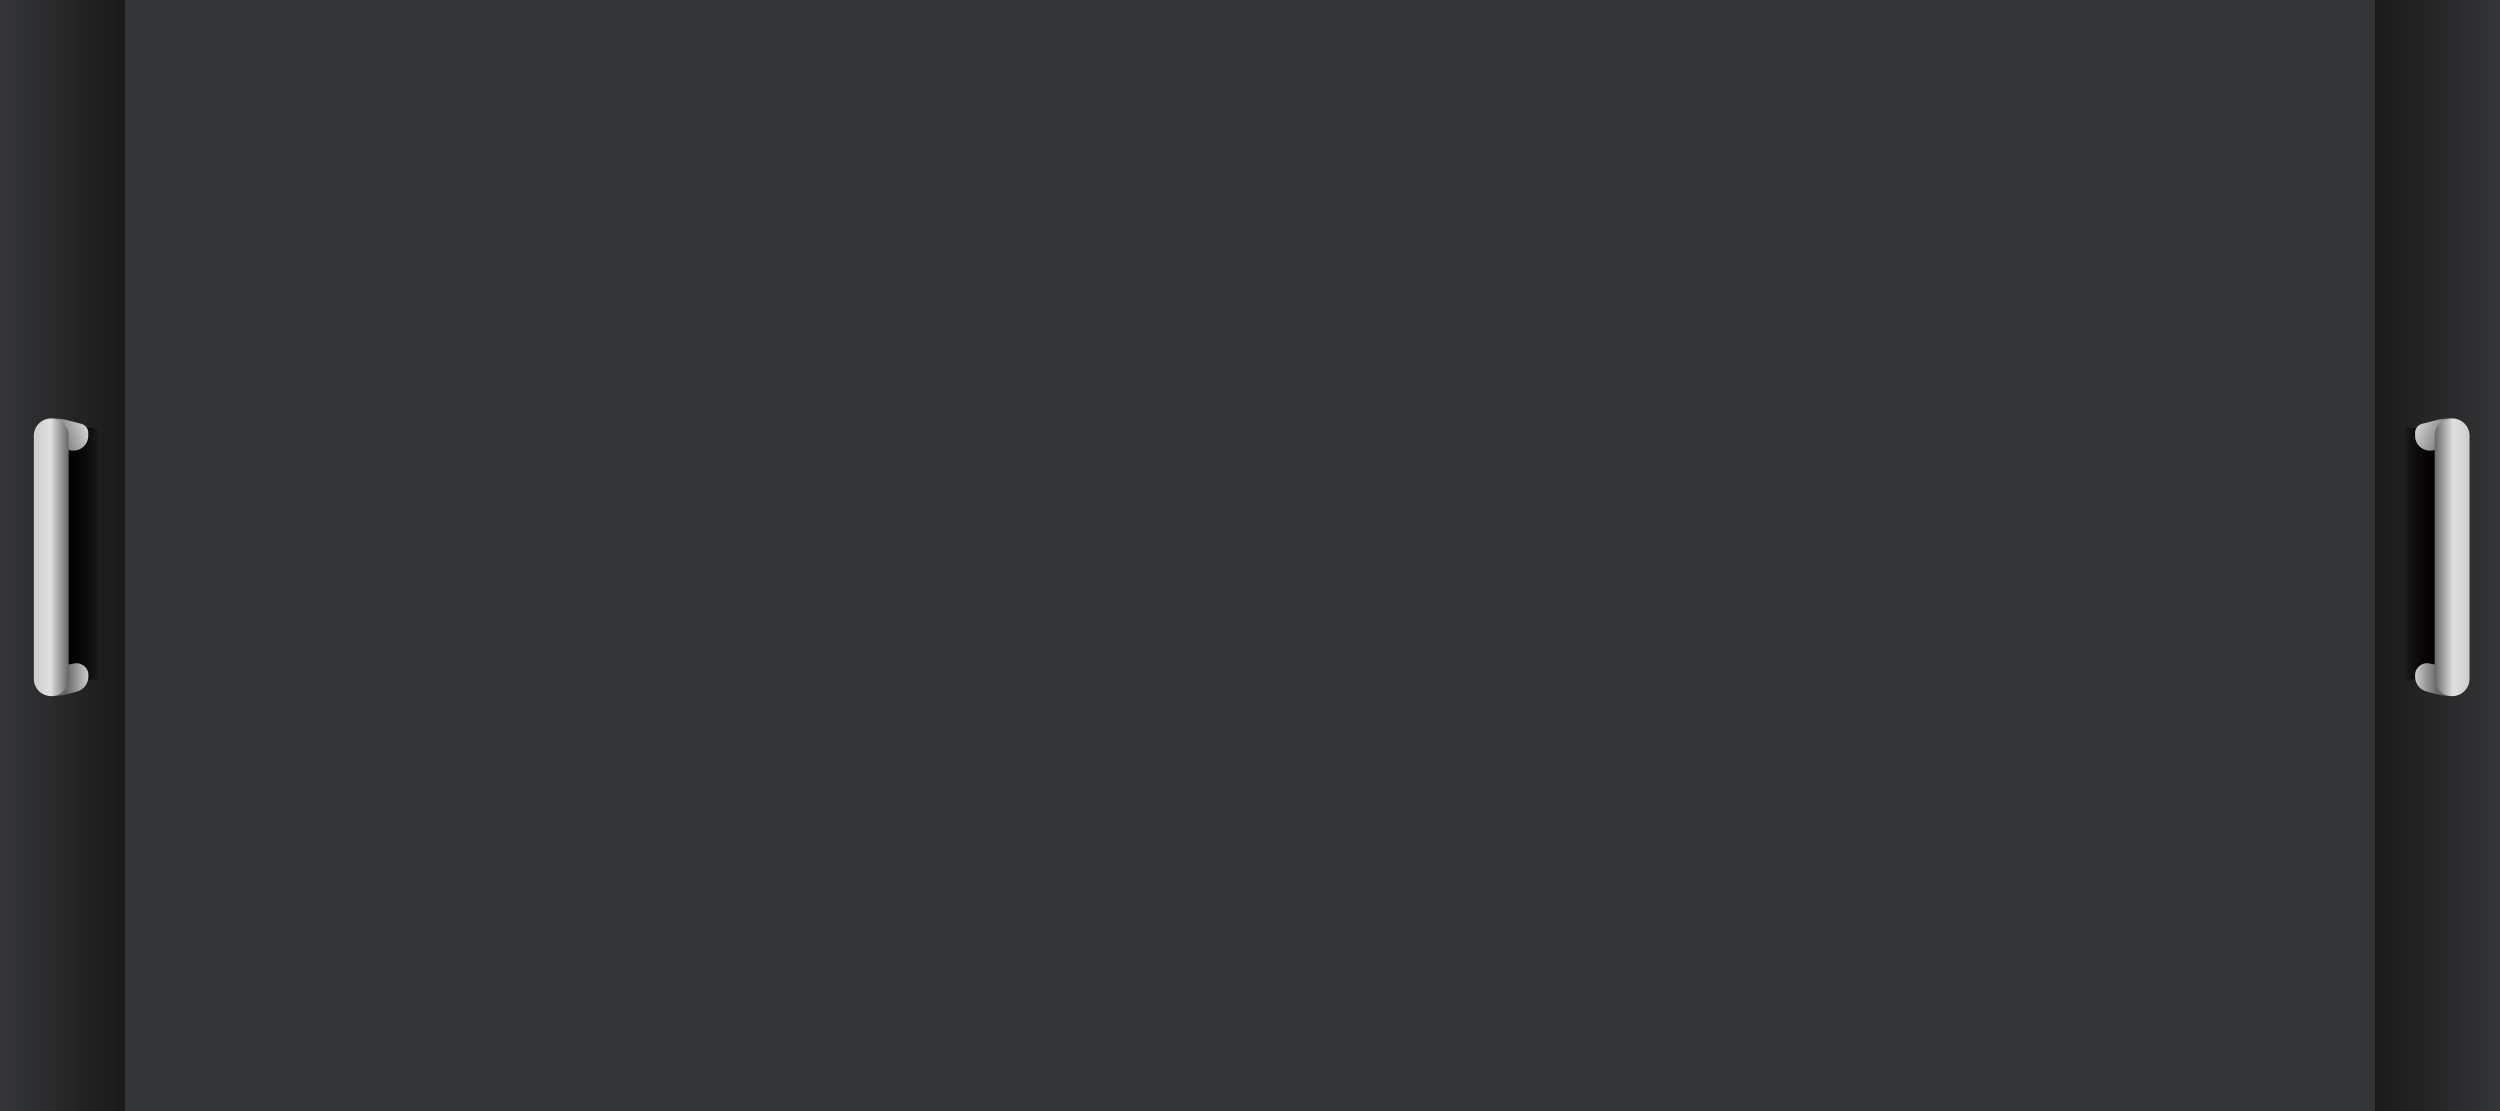 <?xml version="1.0" encoding="utf-8"?>
<!-- Generator: Adobe Illustrator 19.0.0, SVG Export Plug-In . SVG Version: 6.00 Build 0)  -->
<svg version="1.1" id="图层_1" xmlns="http://www.w3.org/2000/svg" xmlns:xlink="http://www.w3.org/1999/xlink" x="0px" y="0px"
	 width="1417.32px" height="630px" viewBox="0 -189 1417.32 630" enable-background="new 0 -189 1417.32 630" xml:space="preserve">
<rect x="0" y="-189" width="1417.32" height="630" fill="#808080" stroke="none"/>
<rect id="XMLID_11_" x="69.859" y="-189" fill="#343537" width="1276.598" height="630"/>
<linearGradient id="XMLID_4_" gradientUnits="userSpaceOnUse" x1="0" y1="124.44" x2="70.866" y2="124.44" gradientTransform="matrix(1 0 0 1 0 1.56)">
	<stop  offset="0" style="stop-color:#343537"/>
	<stop  offset="1" style="stop-color:#191919"/>
</linearGradient>
<rect id="XMLID_10_" y="-189" fill="url(#XMLID_4_)" width="70.866" height="630"/>
<linearGradient id="XMLID_5_" gradientUnits="userSpaceOnUse" x1="8962.305" y1="124.44" x2="9033.17" y2="124.44" gradientTransform="matrix(-1 0 0 1 10379.627 1.56)">
	<stop  offset="0" style="stop-color:#343537"/>
	<stop  offset="1" style="stop-color:#191919"/>
</linearGradient>
<rect id="XMLID_1_" x="1346.457" y="-189" fill="url(#XMLID_5_)" width="70.865" height="630"/>
<g id="XMLID_196_">
	<g id="XMLID_39_">
		<g>
			<g>
				<defs>
					<polygon id="SVGID_1_" points="2.996,2.976 3.994,2.976 2.996,3.969 					"/>
				</defs>
				<clipPath id="SVGID_2_">
					<use xlink:href="#SVGID_1_"  overflow="visible"/>
				</clipPath>
			</g>
			<g>
				<defs>
					<polygon id="SVGID_3_" points="2.996,2.976 3.994,2.976 2.996,3.969 					"/>
				</defs>
				<defs>
					<polygon id="SVGID_4_" points="0.999,0.992 0,0.992 0.999,0 					"/>
				</defs>
				<clipPath id="SVGID_5_">
					<use xlink:href="#SVGID_3_"  overflow="visible"/>
				</clipPath>
				<clipPath id="SVGID_6_" clip-path="url(#SVGID_5_)">
					<use xlink:href="#SVGID_4_"  overflow="visible"/>
				</clipPath>
				
					<linearGradient id="XMLID_6_" gradientUnits="userSpaceOnUse" x1="33.748" y1="122.959" x2="54.898" y2="122.959" gradientTransform="matrix(1 0 0 1 0 2)">
					<stop  offset="0" style="stop-color:#FFFFFF"/>
					<stop  offset="0.19" style="stop-color:#FCFCFC"/>
					<stop  offset="0.324" style="stop-color:#F3F3F3"/>
					<stop  offset="0.44" style="stop-color:#E3E3E3"/>
					<stop  offset="0.546" style="stop-color:#CDCDCD"/>
					<stop  offset="0.646" style="stop-color:#B1B1B1"/>
					<stop  offset="0.74" style="stop-color:#8E8E8E"/>
					<stop  offset="0.831" style="stop-color:#656565"/>
					<stop  offset="0.916" style="stop-color:#363636"/>
					<stop  offset="0.999" style="stop-color:#010101"/>
					<stop  offset="1" style="stop-color:#000000"/>
				</linearGradient>
				
					<rect id="XMLID_41_" x="33.451" y="53.575" clip-path="url(#SVGID_6_)" fill="url(#XMLID_6_)" width="22.068" height="142.767"/>
			</g>
		</g>
	</g>
	
		<linearGradient id="XMLID_7_" gradientUnits="userSpaceOnUse" x1="33.748" y1="122.959" x2="54.898" y2="122.959" gradientTransform="matrix(1 0 0 1 0 2)">
		<stop  offset="0" style="stop-color:#040000"/>
		<stop  offset="0.448" style="stop-color:#060303"/>
		<stop  offset="0.762" style="stop-color:#0E0C0C"/>
		<stop  offset="1" style="stop-color:#191919"/>
	</linearGradient>
	<rect id="XMLID_212_" x="33.451" y="53.575" fill="url(#XMLID_7_)" width="22.068" height="142.767"/>
	<g id="XMLID_198_">
		
			<linearGradient id="XMLID_8_" gradientUnits="userSpaceOnUse" x1="51.366" y1="49.174" x2="29.817" y2="57.794" gradientTransform="matrix(1 0 0 1 0 2)">
			<stop  offset="0" style="stop-color:#E1E0DF"/>
			<stop  offset="1" style="stop-color:#666666"/>
		</linearGradient>
		<path id="XMLID_204_" fill="url(#XMLID_8_)" d="M28.159,48.416l3.495-0.099c1.797,0,3.994,0.298,5.792,0.694l8.687,2.282
			c2.297,0.595,3.894,2.679,3.894,4.961v1.885c0,5.159-4.693,9.028-9.786,8.235L27.46,64.191L28.159,48.416z"/>
		
			<linearGradient id="XMLID_9_" gradientUnits="userSpaceOnUse" x1="-2909.504" y1="2381.147" x2="-2894.565" y2="2381.147" gradientTransform="matrix(-1 0 0 -1 -2857.08 2577.477)">
			<stop  offset="0" style="stop-color:#E1E0DF"/>
			<stop  offset="1" style="stop-color:#666666"/>
		</linearGradient>
		<path id="XMLID_202_" fill="url(#XMLID_9_)" d="M43.536,203.088l-5.192,1.389c-2.996,0.794-6.091,1.191-9.187,1.191l0,0
			l-1.698-15.775l14.678-2.778c4.094-0.794,7.988,2.381,7.988,6.548v0.992C50.027,198.624,47.331,202.096,43.536,203.088z"/>
		
			<linearGradient id="XMLID_12_" gradientUnits="userSpaceOnUse" x1="19.24" y1="124.942" x2="38.959" y2="124.942" gradientTransform="matrix(1 0 0 1 0 2)">
			<stop  offset="0" style="stop-color:#CCCDCD"/>
			<stop  offset="0.473" style="stop-color:#E1E0DF"/>
			<stop  offset="1" style="stop-color:#666666"/>
		</linearGradient>
		<path id="XMLID_3_" fill="url(#XMLID_12_)" d="M29.057,205.668L29.057,205.668c-5.492,0-9.886-4.365-9.886-9.822V58.039
			c0-5.457,4.394-9.822,9.886-9.822l0,0c5.492,0,9.886,4.365,9.886,9.822v137.806C38.943,201.302,34.549,205.668,29.057,205.668z"/>
	</g>
</g>
<g id="XMLID_110_">
	<g id="XMLID_111_">
		<g id="XMLID_24_">
			<g>
				<g>
					<defs>
						<polygon id="SVGID_7_" points="2.996,2.976 3.994,2.976 2.996,3.969 						"/>
					</defs>
					<clipPath id="SVGID_8_">
						<use xlink:href="#SVGID_7_"  overflow="visible"/>
					</clipPath>
				</g>
				<g>
					<defs>
						<polygon id="SVGID_9_" points="2.996,2.976 3.994,2.976 2.996,3.969 						"/>
					</defs>
					<defs>
						<polygon id="SVGID_10_" points="0.999,0.992 0,0.992 0.999,0 						"/>
					</defs>
					<clipPath id="SVGID_11_">
						<use xlink:href="#SVGID_9_"  overflow="visible"/>
					</clipPath>
					<clipPath id="SVGID_12_" clip-path="url(#SVGID_11_)">
						<use xlink:href="#SVGID_10_"  overflow="visible"/>
					</clipPath>
					
						<linearGradient id="XMLID_13_" gradientUnits="userSpaceOnUse" x1="3250.187" y1="122.959" x2="3271.336" y2="122.959" gradientTransform="matrix(-1 0 0 1 4635.682 2)">
						<stop  offset="0" style="stop-color:#FFFFFF"/>
						<stop  offset="0.19" style="stop-color:#FCFCFC"/>
						<stop  offset="0.324" style="stop-color:#F3F3F3"/>
						<stop  offset="0.44" style="stop-color:#E3E3E3"/>
						<stop  offset="0.546" style="stop-color:#CDCDCD"/>
						<stop  offset="0.646" style="stop-color:#B1B1B1"/>
						<stop  offset="0.74" style="stop-color:#8E8E8E"/>
						<stop  offset="0.831" style="stop-color:#656565"/>
						<stop  offset="0.916" style="stop-color:#363636"/>
						<stop  offset="0.999" style="stop-color:#010101"/>
						<stop  offset="1" style="stop-color:#000000"/>
					</linearGradient>
					
						<rect id="XMLID_28_" x="1363.701" y="53.575" clip-path="url(#SVGID_12_)" fill="url(#XMLID_13_)" width="22.068" height="142.767"/>
				</g>
			</g>
		</g>
		
			<linearGradient id="XMLID_14_" gradientUnits="userSpaceOnUse" x1="3250.187" y1="122.959" x2="3271.336" y2="122.959" gradientTransform="matrix(-1 0 0 1 4635.682 2)">
			<stop  offset="0" style="stop-color:#040000"/>
			<stop  offset="0.448" style="stop-color:#060303"/>
			<stop  offset="0.762" style="stop-color:#0E0C0C"/>
			<stop  offset="1" style="stop-color:#191919"/>
		</linearGradient>
		<rect id="XMLID_190_" x="1363.701" y="53.575" fill="url(#XMLID_14_)" width="22.068" height="142.767"/>
		<g id="XMLID_112_">
			
				<linearGradient id="XMLID_15_" gradientUnits="userSpaceOnUse" x1="3267.808" y1="49.182" x2="3246.258" y2="57.802" gradientTransform="matrix(-1 0 0 1 4635.682 2)">
				<stop  offset="0" style="stop-color:#E1E0DF"/>
				<stop  offset="1" style="stop-color:#666666"/>
			</linearGradient>
			<path id="XMLID_170_" fill="url(#XMLID_15_)" d="M1391.061,48.416l-3.495-0.099c-1.797,0-3.994,0.298-5.792,0.694l-8.687,2.282
				c-2.297,0.595-3.894,2.679-3.894,4.961v1.885c0,5.159,4.693,9.028,9.786,8.235l12.781-2.183L1391.061,48.416z"/>
			
				<linearGradient id="XMLID_16_" gradientUnits="userSpaceOnUse" x1="-6125.942" y1="2381.147" x2="-6111.002" y2="2381.147" gradientTransform="matrix(1 0 0 -1 7492.761 2577.477)">
				<stop  offset="0" style="stop-color:#E1E0DF"/>
				<stop  offset="1" style="stop-color:#666666"/>
			</linearGradient>
			<path id="XMLID_119_" fill="url(#XMLID_16_)" d="M1375.784,203.088l5.192,1.389c2.996,0.794,6.091,1.191,9.187,1.191l0,0
				l1.697-15.775l-14.678-2.778c-4.094-0.794-7.988,2.381-7.988,6.548v0.992C1369.193,198.624,1371.889,202.096,1375.784,203.088z"
				/>
			
				<linearGradient id="XMLID_17_" gradientUnits="userSpaceOnUse" x1="3235.679" y1="124.942" x2="3255.397" y2="124.942" gradientTransform="matrix(-1 0 0 1 4635.682 2)">
				<stop  offset="0" style="stop-color:#CCCDCD"/>
				<stop  offset="0.473" style="stop-color:#E1E0DF"/>
				<stop  offset="1" style="stop-color:#666666"/>
			</linearGradient>
			<path id="XMLID_114_" fill="url(#XMLID_17_)" d="M1390.163,205.668L1390.163,205.668c5.492,0,9.885-4.365,9.885-9.822V58.039
				c0-5.457-4.394-9.822-9.885-9.822l0,0c-5.492,0-9.886,4.365-9.886,9.822v137.806
				C1380.277,201.302,1384.671,205.668,1390.163,205.668z"/>
		</g>
	</g>
</g>
</svg>
